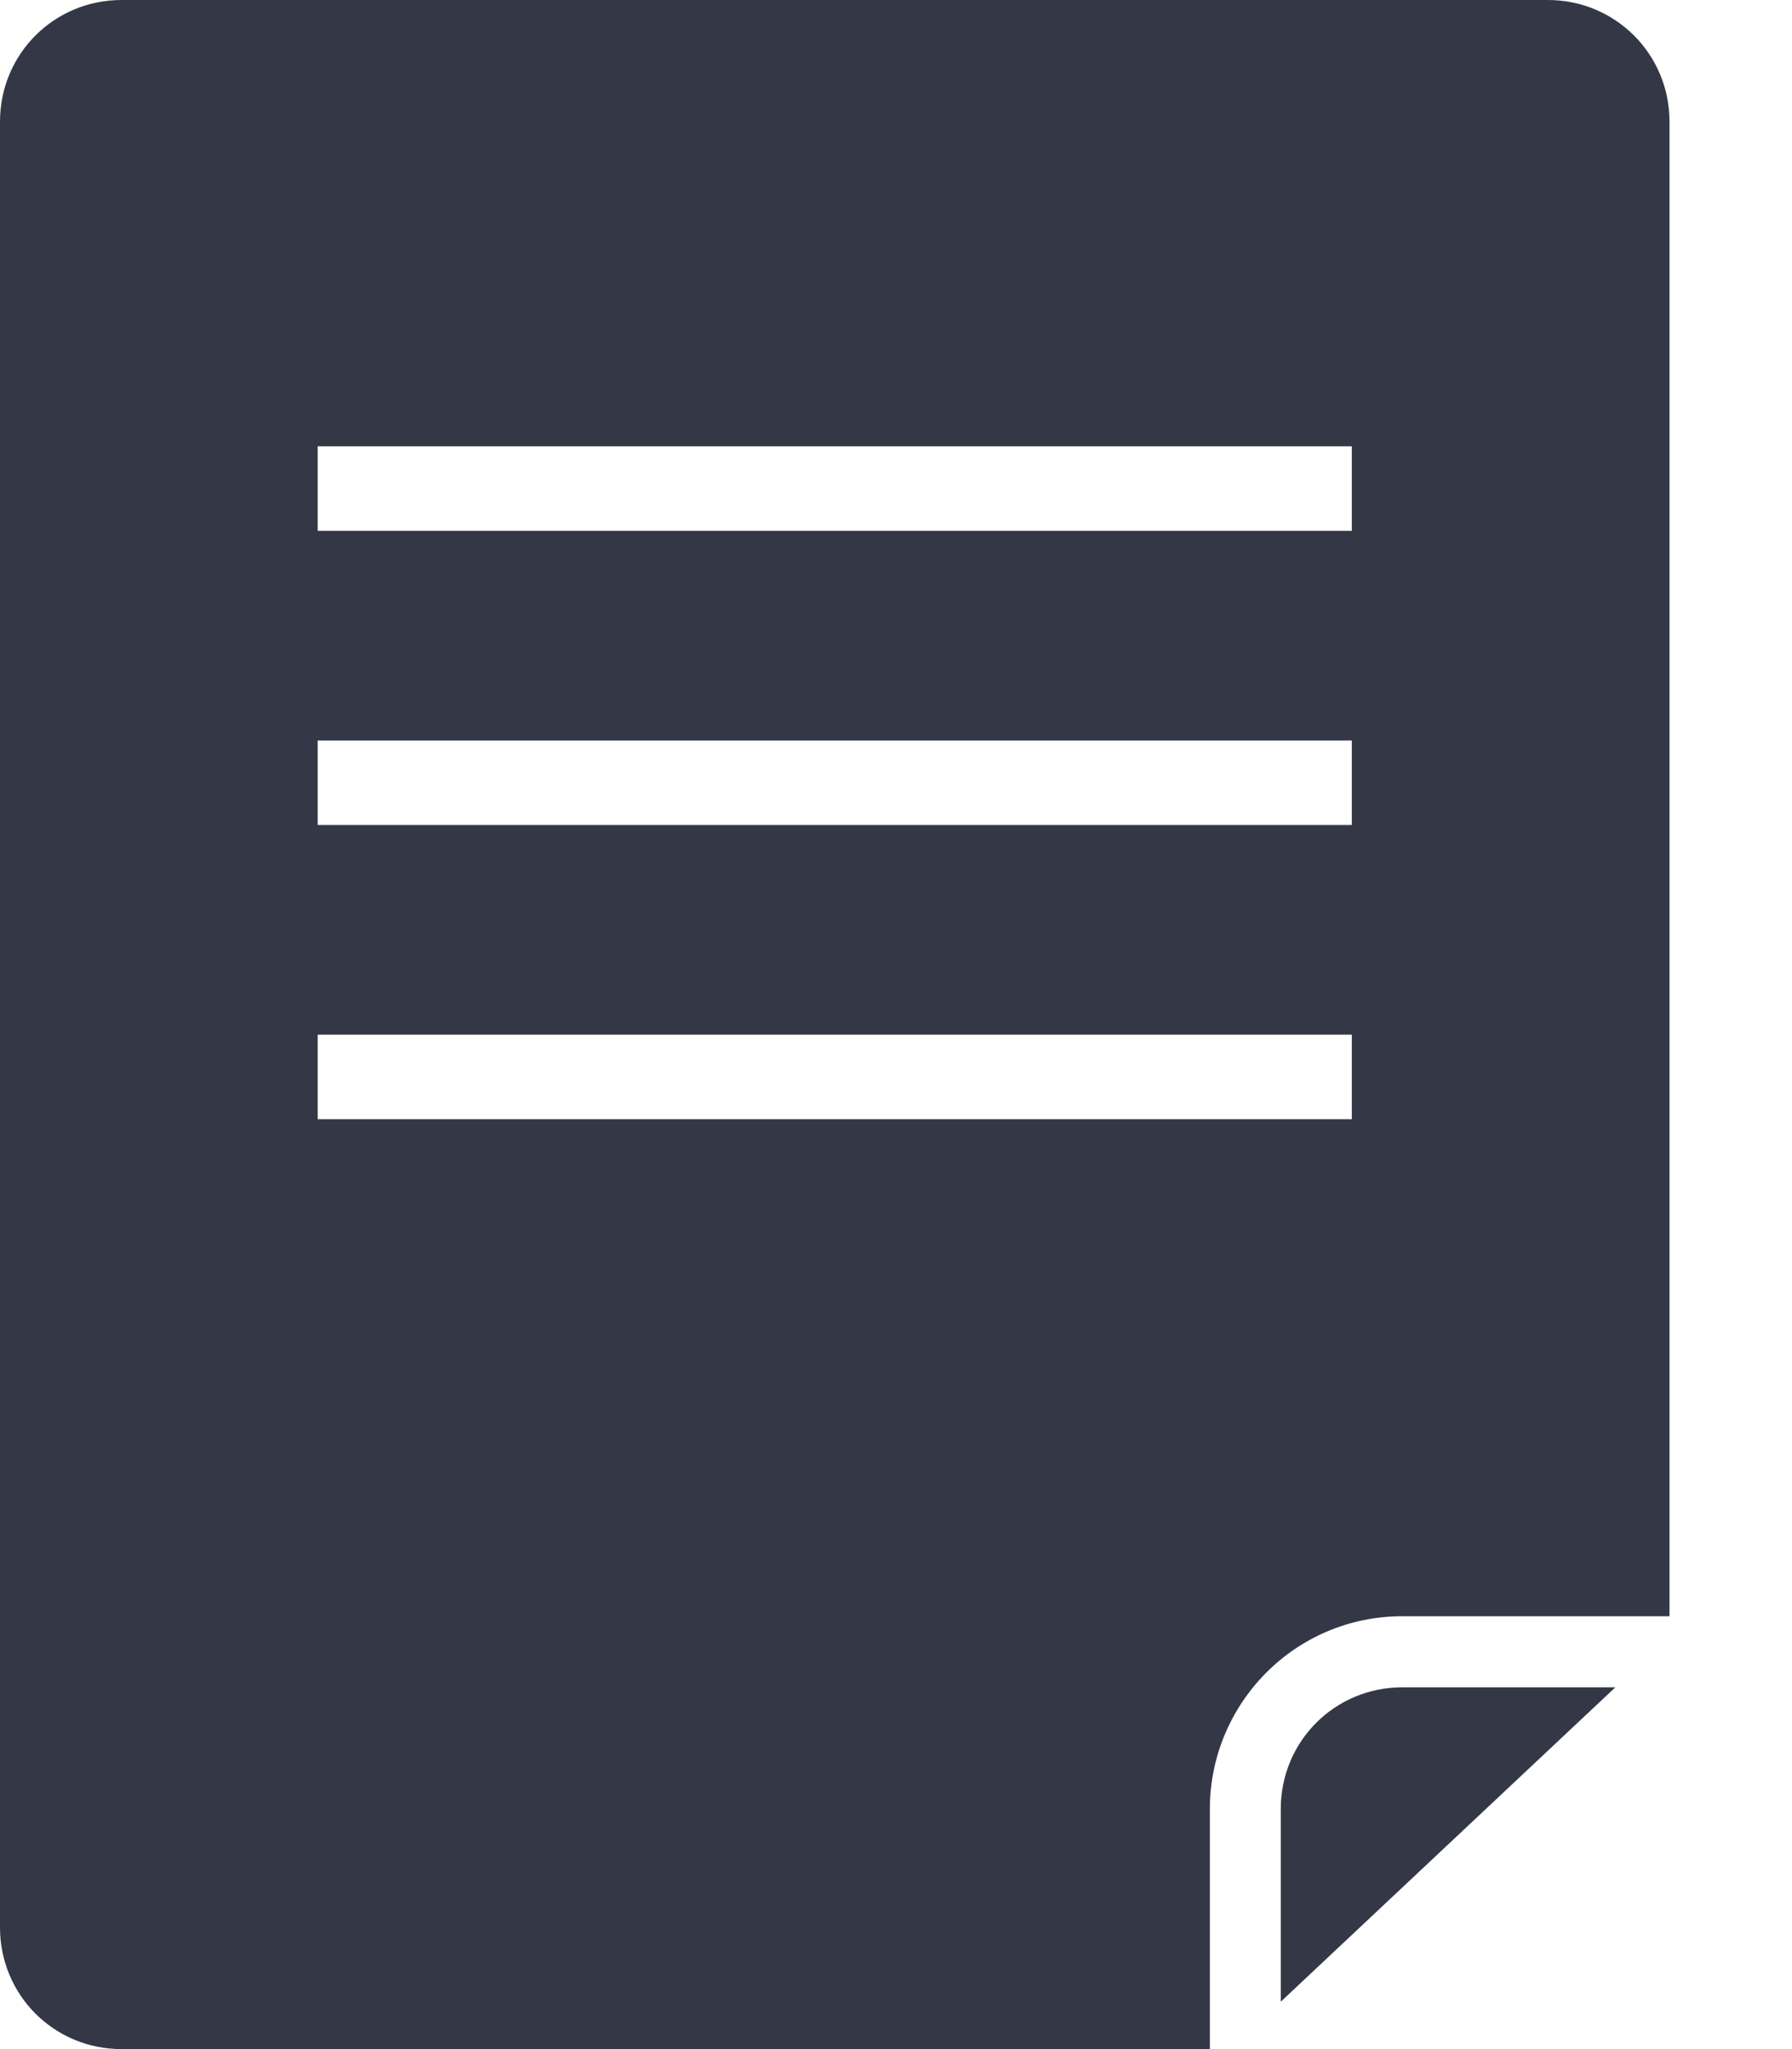 <svg width="14" height="16" viewBox="0 0 14 16" fill="none" xmlns="http://www.w3.org/2000/svg">
<path d="M0.95 0C0.422 0 0 0.422 0 0.95V15.05C0 15.578 0.422 16 0.95 16H9.452V14.125C9.452 13.307 10.112 12.62 10.957 12.62H13.043V0.95C13.043 0.422 12.62 0 12.092 0H0.95ZM10.561 8.739H2.482V8.079H10.561V8.739ZM10.561 6.442H2.482V5.782H10.561V6.442ZM10.561 4.145H2.482V3.485H10.561V4.145Z" fill="#343846"/>
<path d="M10.006 14.125V15.63L12.62 13.175H10.956C10.428 13.175 10.006 13.597 10.006 14.125Z" fill="#343846"/>
</svg>
